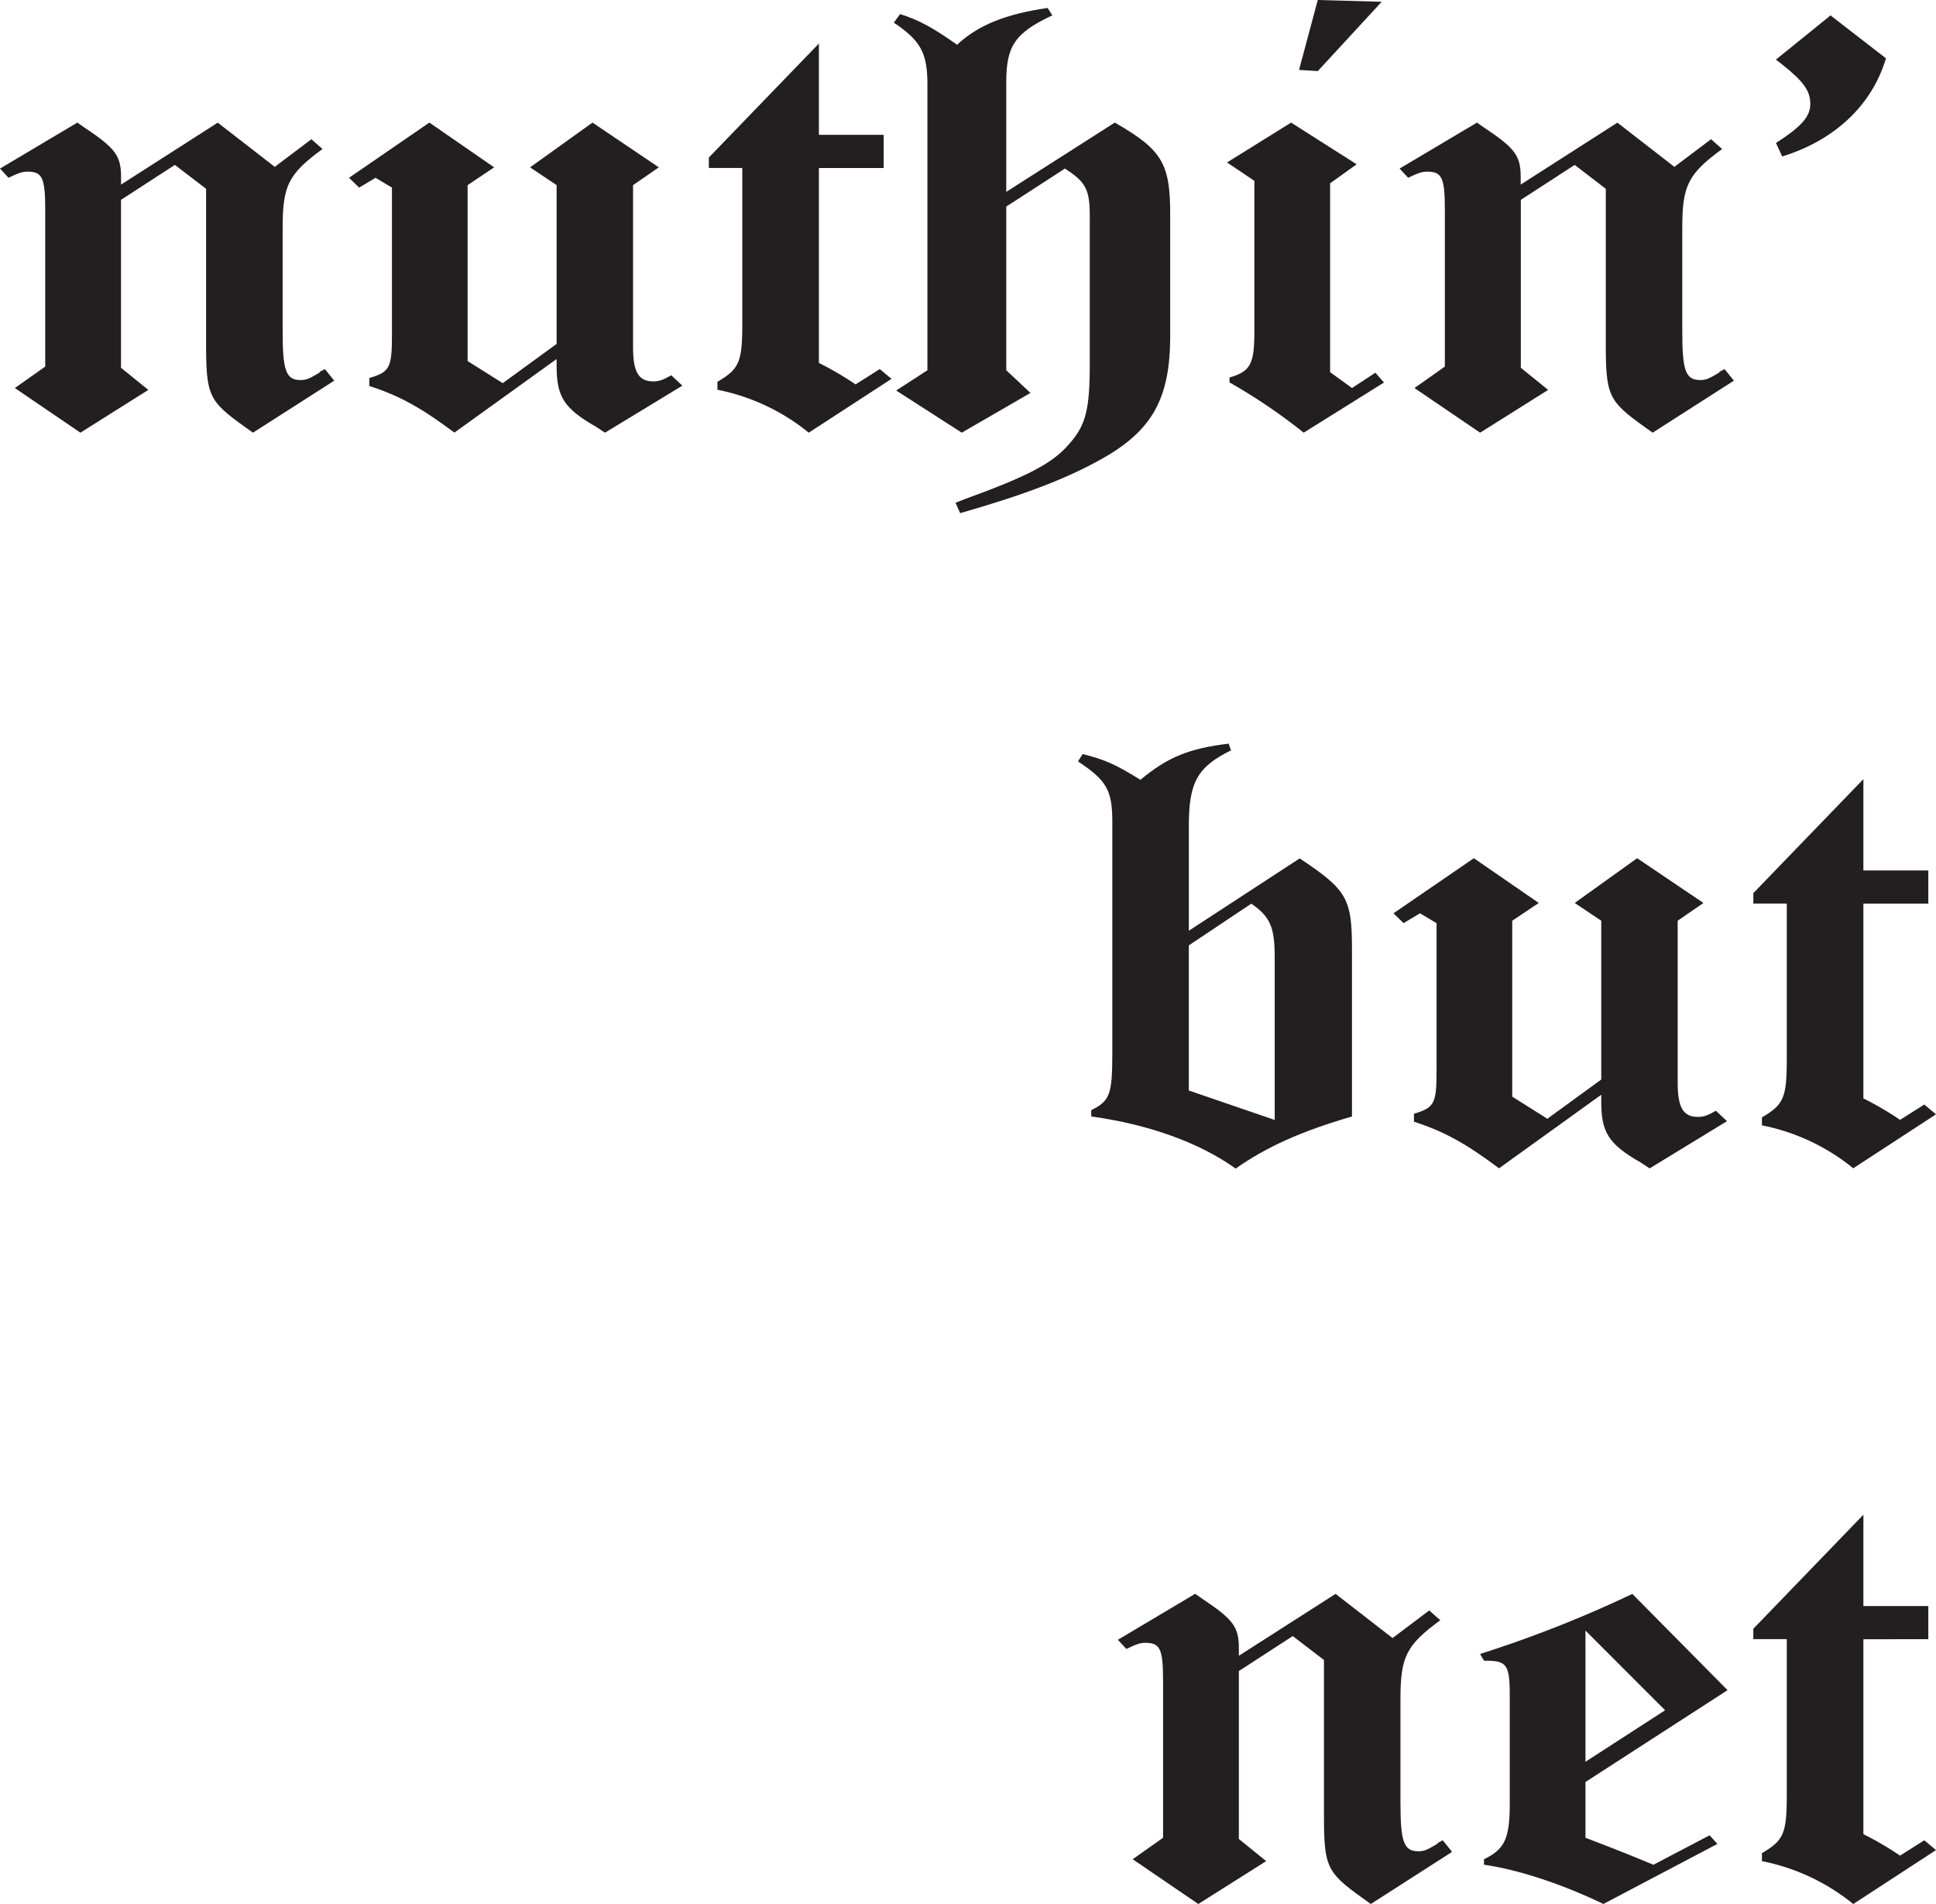 <svg id="Layer_1" data-name="Layer 1" xmlns="http://www.w3.org/2000/svg" viewBox="0 0 700.78 689.28"><defs><style>.cls-1{fill:#231f20;}</style></defs><path class="cls-1" d="M28,51.74l2.54,1.78c11.3,7.54,13.28,10.21,13.28,18v2.66l35-22.42,20.63,16,13.28-10,4,3.55c-12.44,9.1-14.42,13.31-14.42,28.63V127.2c0,14.2,1.13,17.75,6.5,17.75,2.26,0,3.39-.66,6.78-2.66.29-.67,1.14-.67,2-1.33l3.39,4.21L91.56,164l-3.11-2.22c-13-9.32-13.85-11.32-13.85-30.41V75.71L63.3,67.06,43.8,79.71v60.8l9.89,8L29.11,164,5.37,147.84l11-7.77V83.26c0-11.76-1.13-13.76-6.5-13.76-1.69,0-3.11.44-6.78,2.22L0,68.39Z" transform="translate(0 -7.36)"/><path class="cls-1" d="M155.42,51.74l23.45,16.2-9.61,6.44v63.69l12.72,8,19.5-14.2V74.38l-9.61-6.44,22.6-16.2,24,16.2-9.32,6.44V133c0,9.1,2,12.43,7.35,12.43,2,0,3.39-.45,6.49-2.22l4,3.77L219,164l-3.4-2.22c-11.58-6.66-14.12-10.88-14.12-22v-2.44l-37,26.63c-11.87-8.88-19.78-13.32-30.8-16.87v-2.88c7.34-2.22,8.19-3.55,8.19-15.54V75.27l-5.93-3.55L130,75.27l-3.67-3.55Z" transform="translate(0 -7.36)"/><path class="cls-1" d="M296.42,23.12V56.18h23.45v12H296.42v70.57a116.79,116.79,0,0,1,13.28,7.77l8.76-5.55,4.24,3.55L292.75,164a75.54,75.54,0,0,0-33.06-15.54v-2.88c7.91-4.66,9-7.1,9-21.31V68.17H256.58V64.39Z" transform="translate(0 -7.36)"/><path class="cls-1" d="M324.39,148.73l11.31-7.33V37.76c0-11.32-2.55-15.75-12.16-22.19l2.27-3.11c7.06,2.22,12.15,5.11,20.62,11.1,7.63-7.1,17.52-11.1,32.78-13.32l1.7,2.67C367.34,19.34,364.24,24,364.24,37.1V76.82l39.28-25.08c17,9.77,20.06,14.65,20.06,33.07V129c0,22.64-6.5,34.18-24.59,44.39-13,7.32-28.25,13.09-51.43,19.75l-1.69-3.77,3.39-1.33c22.61-8.22,31.65-12.88,37.58-19.76,6.22-6.88,7.63-12.65,7.63-29.29V85.7c0-9.77-1.41-12.43-9-17.31L364.24,82.15V141.4l8.76,8.21L348.13,164Z" transform="translate(0 -7.36)"/><path class="cls-1" d="M471.9,164a204.6,204.6,0,0,0-26.85-18.2v-1.78c7.63-2.21,9-4.88,9-16.86V72.83l-9.89-6.66,23.18-14.43,23.73,15.1-9.61,6.88v68.35l7.92,5.77,8.47-5.55,3.11,3.55ZM477,7.36,500.15,8,477,33.1l-6.78-.44Z" transform="translate(0 -7.36)"/><path class="cls-1" d="M534.63,51.74l2.54,1.78c11.3,7.54,13.28,10.21,13.28,18v2.66l35-22.42,20.63,16,13.28-10,4,3.55c-12.44,9.1-14.42,13.31-14.42,28.63V127.2c0,14.2,1.13,17.75,6.5,17.75,2.26,0,3.39-.66,6.79-2.66.28-.67,1.13-.67,2-1.33l3.39,4.21L598.21,164l-3.11-2.22c-13-9.32-13.85-11.32-13.85-30.41V75.71L570,67.06l-19.5,12.65v60.8l9.89,8L535.76,164,512,147.84l11-7.77V83.26c0-11.76-1.13-13.76-6.5-13.76-1.69,0-3.11.44-6.78,2.22l-3.11-3.33Z" transform="translate(0 -7.36)"/><path class="cls-1" d="M645.11,64l-2.26-4.88c9.33-6,12.43-9.55,12.43-14.21s-2.54-8.21-10.45-14.42l-2-1.55,19.78-16,20.06,15.53C677.61,45.53,664,58.18,645.11,64Z" transform="translate(0 -7.36)"/><path class="cls-1" d="M395,409.26c6.79-3.33,7.63-5.77,7.63-20.86V305c0-11.54-2-15.09-12.43-22l1.7-2.66c7.91,2,11.58,3.55,20.91,9.32,9.89-8.21,17.52-11.32,31.93-13.09l.84,2.44c-12.15,6-15.25,11.54-15.25,27.29v38l40.12-26.18c17,11.31,18.93,14.42,18.93,32.62v60.81c-18.36,5.32-31.08,11.09-42.1,18.86-13-9.32-31.37-16-52.28-18.86Zm35.33-7.11,31.08,10.66v-59c0-10.87-1.7-14.64-8.48-19.3l-22.6,15.09Z" transform="translate(0 -7.36)"/><path class="cls-1" d="M533.49,318.05,557,334.25l-9.61,6.43v63.69l12.72,8,19.5-14.2V340.68L570,334.25l22.6-16.2,24,16.2-9.32,6.43v58.59c0,9.1,2,12.43,7.35,12.43,2,0,3.39-.45,6.49-2.22l4,3.77-28,17.09-3.39-2.22c-11.58-6.66-14.12-10.88-14.12-22v-2.44l-37,26.63c-11.87-8.88-19.78-13.32-30.8-16.87v-2.88c7.34-2.22,8.19-3.55,8.19-15.54V341.57L514,338l-5.94,3.55L504.39,338Z" transform="translate(0 -7.36)"/><path class="cls-1" d="M674.5,289.42v33.06H698v12H674.5V405a116.79,116.79,0,0,1,13.28,7.77l8.76-5.55,4.24,3.55-29.95,19.53a75.54,75.54,0,0,0-33.06-15.54v-2.88c7.91-4.66,9-7.1,9-21.31V334.47H634.66v-3.78Z" transform="translate(0 -7.36)"/><path class="cls-1" d="M432.62,584.35l2.54,1.77c11.3,7.55,13.28,10.21,13.28,18v2.66l35-22.41,20.63,16,13.28-10,4,3.55c-12.44,9.1-14.42,13.32-14.42,28.63V659.8c0,14.2,1.13,17.76,6.5,17.76,2.26,0,3.39-.67,6.79-2.67.28-.66,1.13-.66,2-1.33l3.39,4.22L496.2,696.64l-3.11-2.22c-13-9.32-13.85-11.32-13.85-30.4V608.31l-11.3-8.65-19.5,12.65v60.81l9.89,8-24.58,15.53L410,680.44l11-7.77V615.86c0-11.76-1.13-13.76-6.5-13.76-1.69,0-3.11.44-6.78,2.22L404.64,601Z" transform="translate(0 -7.36)"/><path class="cls-1" d="M580.4,696.64c-15.26-7.32-30.8-12.43-43.23-14.2v-2c7.35-3.55,9.32-7.32,9.32-20V621c0-10.87-1.13-12.42-8.47-12.42h-.85l-1.42-2.44,3.4-1.11a435.56,435.56,0,0,0,51.71-20.64l34.47,34.84L573.9,652.48v20.19c11,4.22,13.85,5.33,24.59,9.77l20.34-10.66,2.83,3.11Zm22.33-70.13L573.9,597.66v47.49Z" transform="translate(0 -7.36)"/><path class="cls-1" d="M674.5,555.72v33.07H698v12H674.5v70.57a118.3,118.3,0,0,1,13.28,7.77l8.76-5.55,4.24,3.55-29.95,19.53a75.53,75.53,0,0,0-33.06-15.53v-2.89c7.91-4.66,9-7.1,9-21.3V600.77H634.66V597Z" transform="translate(0 -7.36)"/></svg>